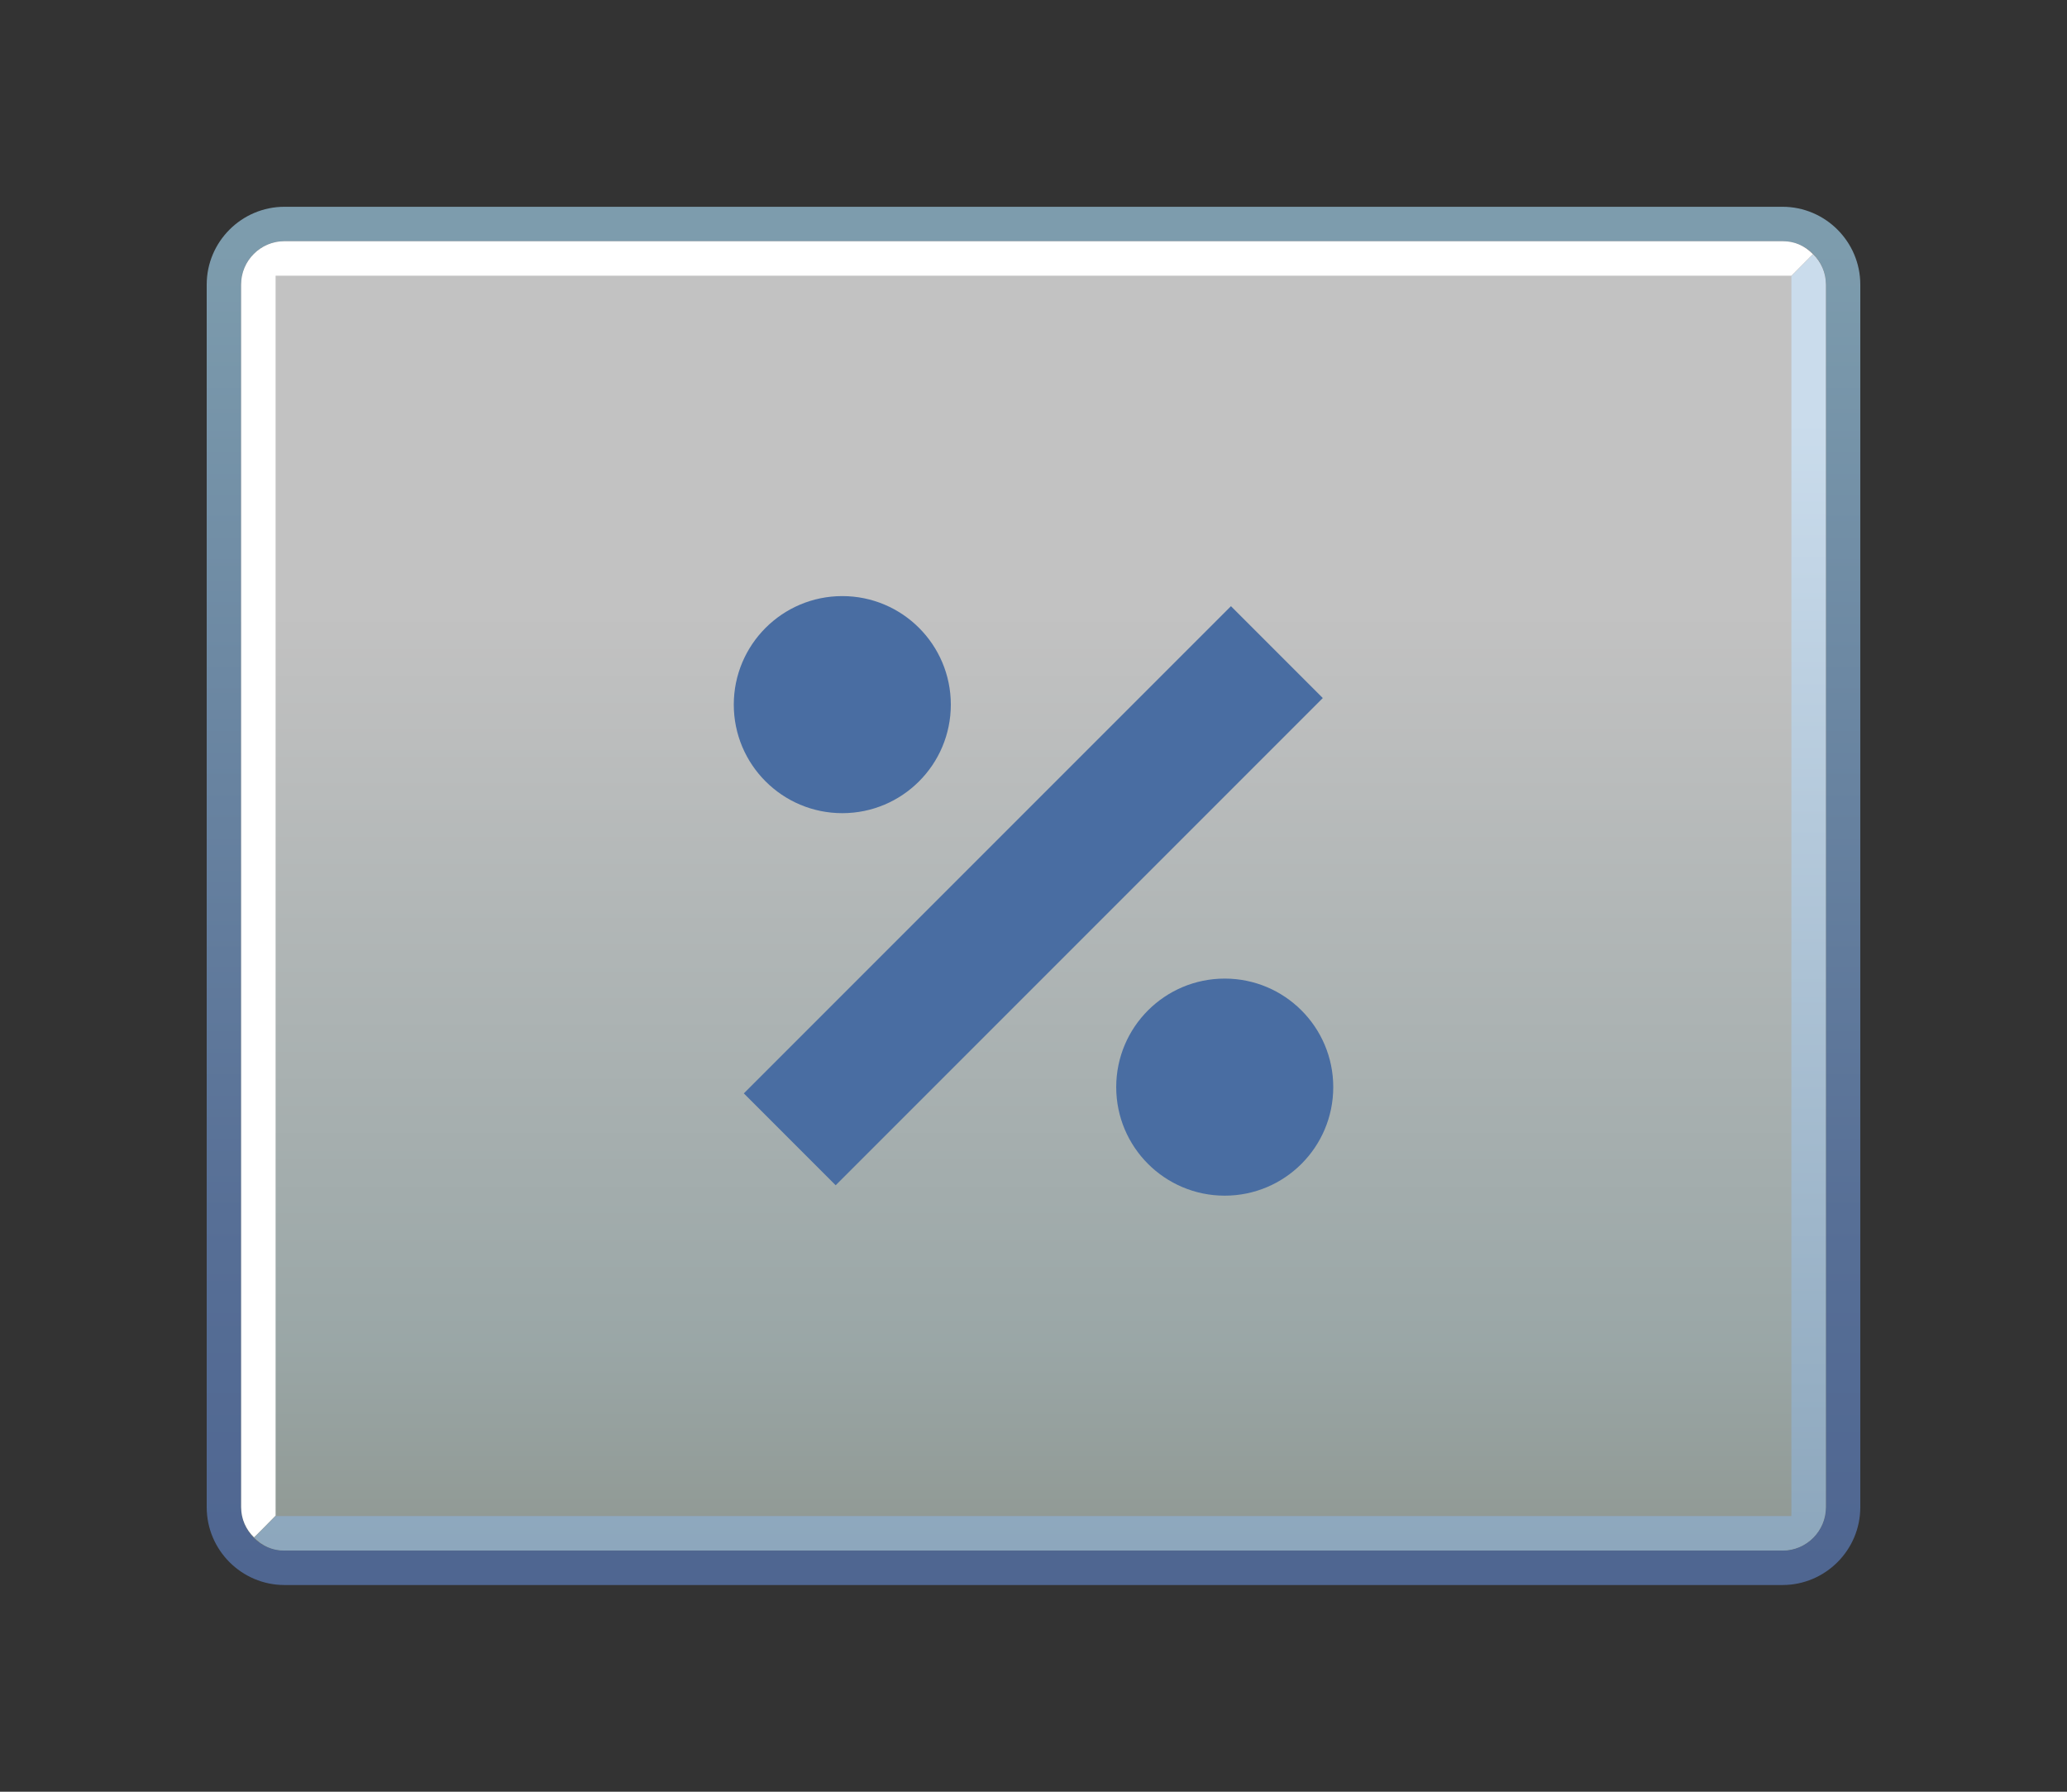 <?xml version="1.0" encoding="UTF-8"?>
<!DOCTYPE svg PUBLIC "-//W3C//DTD SVG 1.1 Tiny//EN" "http://www.w3.org/Graphics/SVG/1.1/DTD/svg11-tiny.dtd">
<svg width="60" height="52" viewBox="-0.785 0.161 60 52">
<rect x="-0.785" y="0.161" width="60" height="52" fill="#333333" stroke="none"/>
<linearGradient id="_4" gradientUnits="userSpaceOnUse" x1="29.21" y1="7.36" x2="29.21" y2="45.76">
<stop stop-color="#7D9CAD" offset="0"/>
<stop stop-color="#576F96" offset="0.73"/>
<stop stop-color="#4F6691" offset="1"/>
</linearGradient>
<path d="M50.955,6.162H7.475c-1.246,0-2.26,1.014-2.26,2.259v35.481c0,1.246,1.014,2.26,2.26,2.26h43.48 c1.246,0,2.26-1.014,2.26-2.26V8.421C53.215,7.176,52.201,6.162,50.955,6.162z M52.215,43.902c0,0.694-0.564,1.26-1.26,1.26 H7.475c-0.695,0-1.26-0.565-1.26-1.26V8.421c0-0.694,0.564-1.259,1.26-1.259h43.48c0.695,0,1.26,0.564,1.26,1.259V43.902z" fill="url(#_4)"/>
<g fill-opacity="0.7" stroke-opacity="0.7">
<linearGradient id="_5" gradientUnits="userSpaceOnUse" x1="29.22" y1="50.7" x2="29.22" y2="5.58">
<stop stop-color="#ADB5A8" offset="0.03"/>
<stop stop-color="#C7D9D9" offset="0.26"/>
<stop stop-color="#FFFFFF" offset="0.72"/>
</linearGradient>
<path d="M50.955,7.162H7.475c-0.695,0-1.26,0.564-1.26,1.259v35.481c0,0.694,0.564,1.26,1.26,1.26 h43.48c0.695,0,1.26-0.565,1.26-1.26V8.421C52.215,7.727,51.65,7.162,50.955,7.162z" fill="url(#_5)"/>
</g>
<path d="M51.834,7.539c-0.244-0.252-0.529-0.377-0.879-0.377H7.475c-0.695,0-1.26,0.564-1.26,1.259v35.481 c0,0.346,0.143,0.652,0.373,0.873c0.002,0.013,0.627-0.628,0.627-0.628V8.162h44L51.834,7.539z" fill="#FFFFFF"/>
<linearGradient id="_6" gradientUnits="userSpaceOnUse" x1="29.41" y1="12.3" x2="29.41" y2="51.77">
<stop stop-color="#CADCEC" offset="0"/>
<stop stop-color="#809CB3" offset="1"/>
</linearGradient>
<path d="M6.598,44.784c0.242,0.252,0.529,0.377,0.877,0.377h43.482c0.693,0,1.258-0.564,1.258-1.259 V8.421c0-0.346-0.143-0.652-0.371-0.873c-0.004-0.013-0.629,0.628-0.629,0.628s0,35.206,0,35.985c-0.738,0-43.998,0-43.998,0 L6.598,44.784z" fill="url(#_6)"/>
<rect fill="#496DA2" height="20" transform="matrix(0.707 0.707 -0.707 0.707 27.05 -12.996)" width="3.771" x="27.331" y="16.162"/>
<circle cx="23.665" cy="20.611" fill="#496DA2" r="3.15"/>
<circle cx="34.766" cy="31.712" fill="#496DA2" r="3.15"/>
</svg>